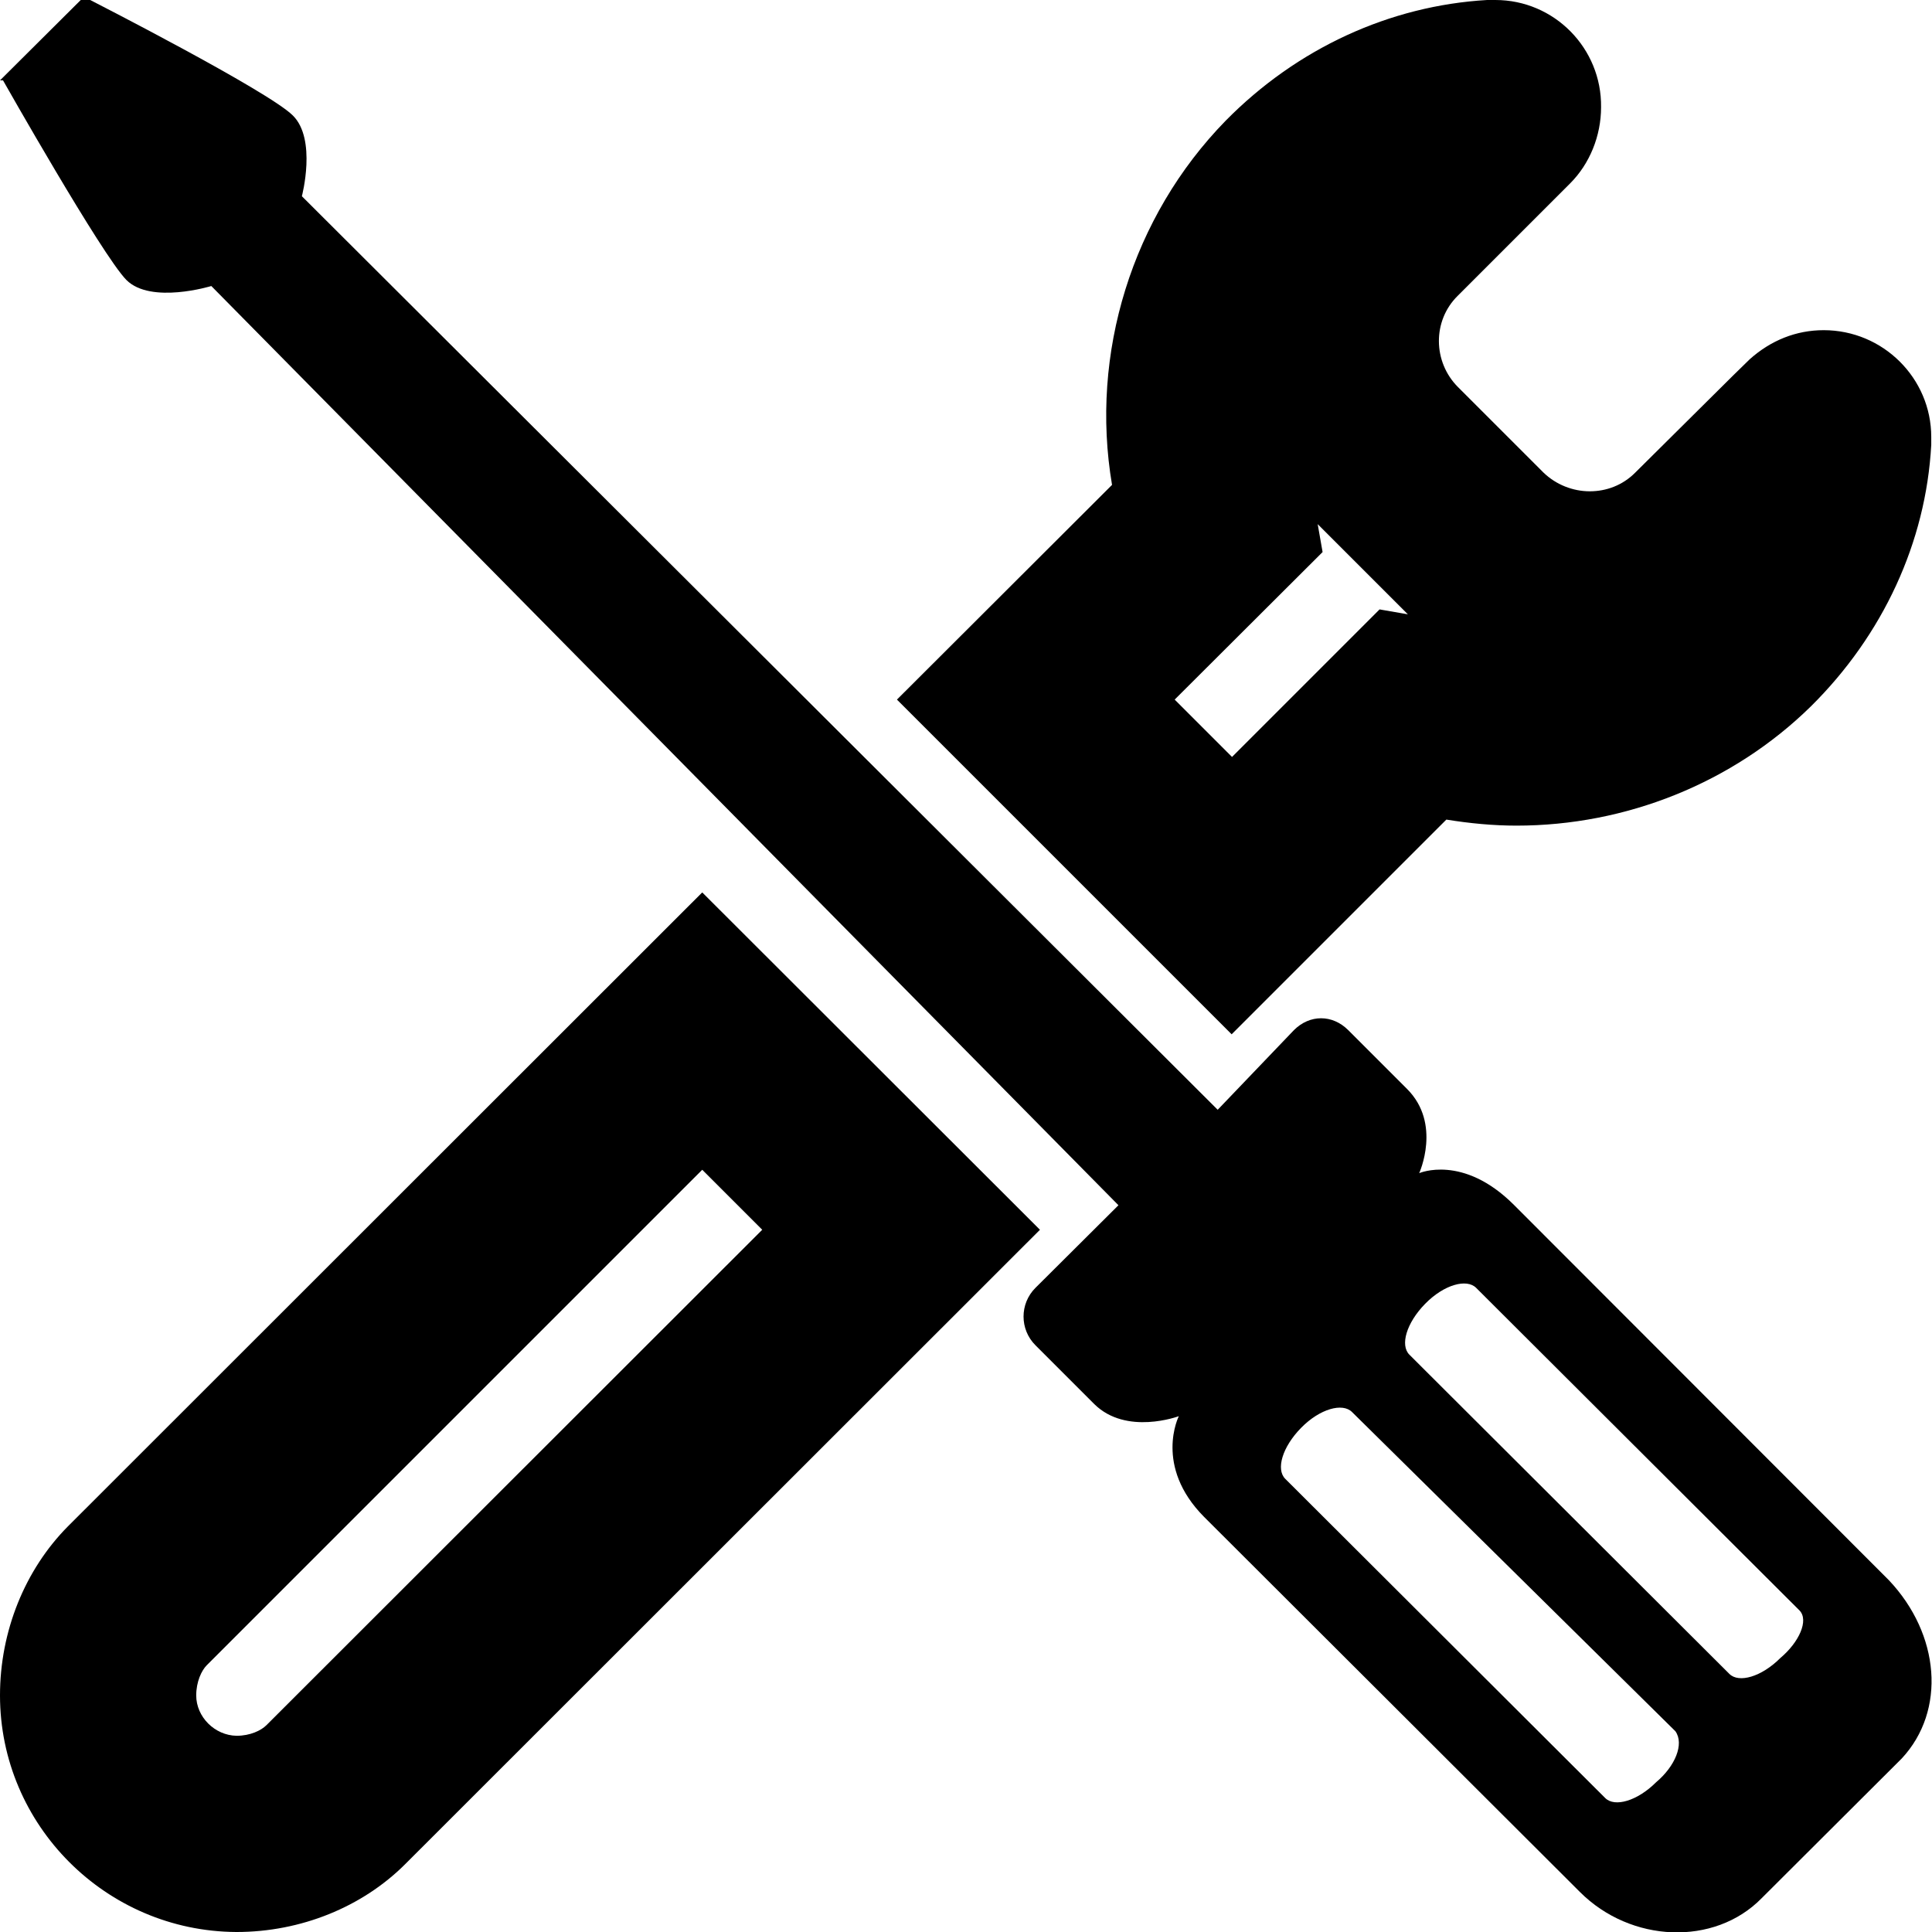 <?xml version="1.0" encoding="utf-8"?>
<!-- Generator: Adobe Illustrator 22.0.1, SVG Export Plug-In . SVG Version: 6.00 Build 0)  -->
<svg version="1.1" id="Layer_1" xmlns="http://www.w3.org/2000/svg" xmlns:xlink="http://www.w3.org/1999/xlink" x="0px" y="0px"
	 viewBox="0 0 512 512" style="enable-background:new 0 0 512 512;" xml:space="preserve">
<g id="_x35_2">
	<path d="M186.1,310l15.9,15.9L70.6,457.2c-1.4,1.4-4.3,2.8-7.9,2.8c-5.8-0.1-10.7-5-10.7-10.7c0-3.6,1.4-6.6,2.8-8L186.1,310
		 M186.1,236.5L18,404.5C6.6,416,0,432.3,0,449.3c0,34.4,28.1,62.5,62.6,62.7h0.1c17,0,33.3-6.6,44.7-18l168.2-168.1L186.1,236.5
		L186.1,236.5z"/>
	<path d="M349.2,138.9c0.2,0.2,0.4,0.4,0.6,0.6l22.6,22.6l0.2,0.2l0.2,0.2c0.1,0.1,0.2,0.2,0.3,0.3l-7.5-1.3l-39.1,39.1l-15.2-15.2
		l39.2-39.1L349.2,138.9 M396.3,0H395l-0.9,0c-25.8,1.5-50.4,12.8-69.3,32c-24.8,25.4-36,61.7-30.1,96.5l-57,56.9l88.7,88.7
		l56.9-56.9c6.2,1,12.4,1.6,18.6,1.6c28.9,0,57.2-11.2,78-31.6c19.1-18.9,30.5-43.5,31.9-69.3l0-2.1c0-15.6-12.8-28.3-28.5-28.3
		c-7.3,0-14,2.7-19.6,7.7l-4.5,4.4l-25.9,25.7c-3.3,3.3-7.6,4.9-12,4.9c-4.4,0-8.9-1.7-12.3-5l-22.6-22.6
		c-6.7-6.7-6.8-17.6-0.1-24.2l29.8-29.8c5.2-5.2,8.2-12.6,8.2-20.2C424.5,12.8,411.9,0,396.3,0L396.3,0z"/>
	<path d="M401.2,319.3c-13.5-13.5-25.1-8.4-25.1-8.4s6-13.1-3.2-22.3L357.3,273c-4.2-4.2-10.2-4.2-14.4,0l-20.2,21.1L80,52
		c0,0,4-15.1-2.4-21.4C71.1,24.1,23.9,0,23.9,0h-2.5L0,21.3h0.8c0,0,26.2,46.3,32.7,52.9c6.5,6.5,22.5,1.6,22.5,1.6l240.4,243.6
		l-22,21.9c-4.2,4.2-4.2,11,0,15.2l15.6,15.6c8.5,8.4,22.4,3.2,22.4,3.2s-6.7,13.2,6.7,26.7l99.6,99.4c13.5,13.5,35.6,14.4,48.1,1.7
		l37.2-37.1c11.8-12.7,10.1-32.9-3.4-47.2L401.2,319.3z M438.9,472.3c-5,5-11,6.7-13.5,4.2l-84.8-84.6c-2.5-2.5-0.8-8.4,4.2-13.5
		s11-6.7,13.5-4.2l85.7,84.6C446.4,462.2,443.9,468.1,438.9,472.3z M471.8,439.4c-5,5-11,6.7-13.5,4.2L373.5,359
		c-2.5-2.5-0.8-8.4,4.2-13.5s11-6.7,13.5-4.2l85.7,85.5C479.4,429.4,476.8,435.2,471.8,439.4z"/>
</g>
</svg>
